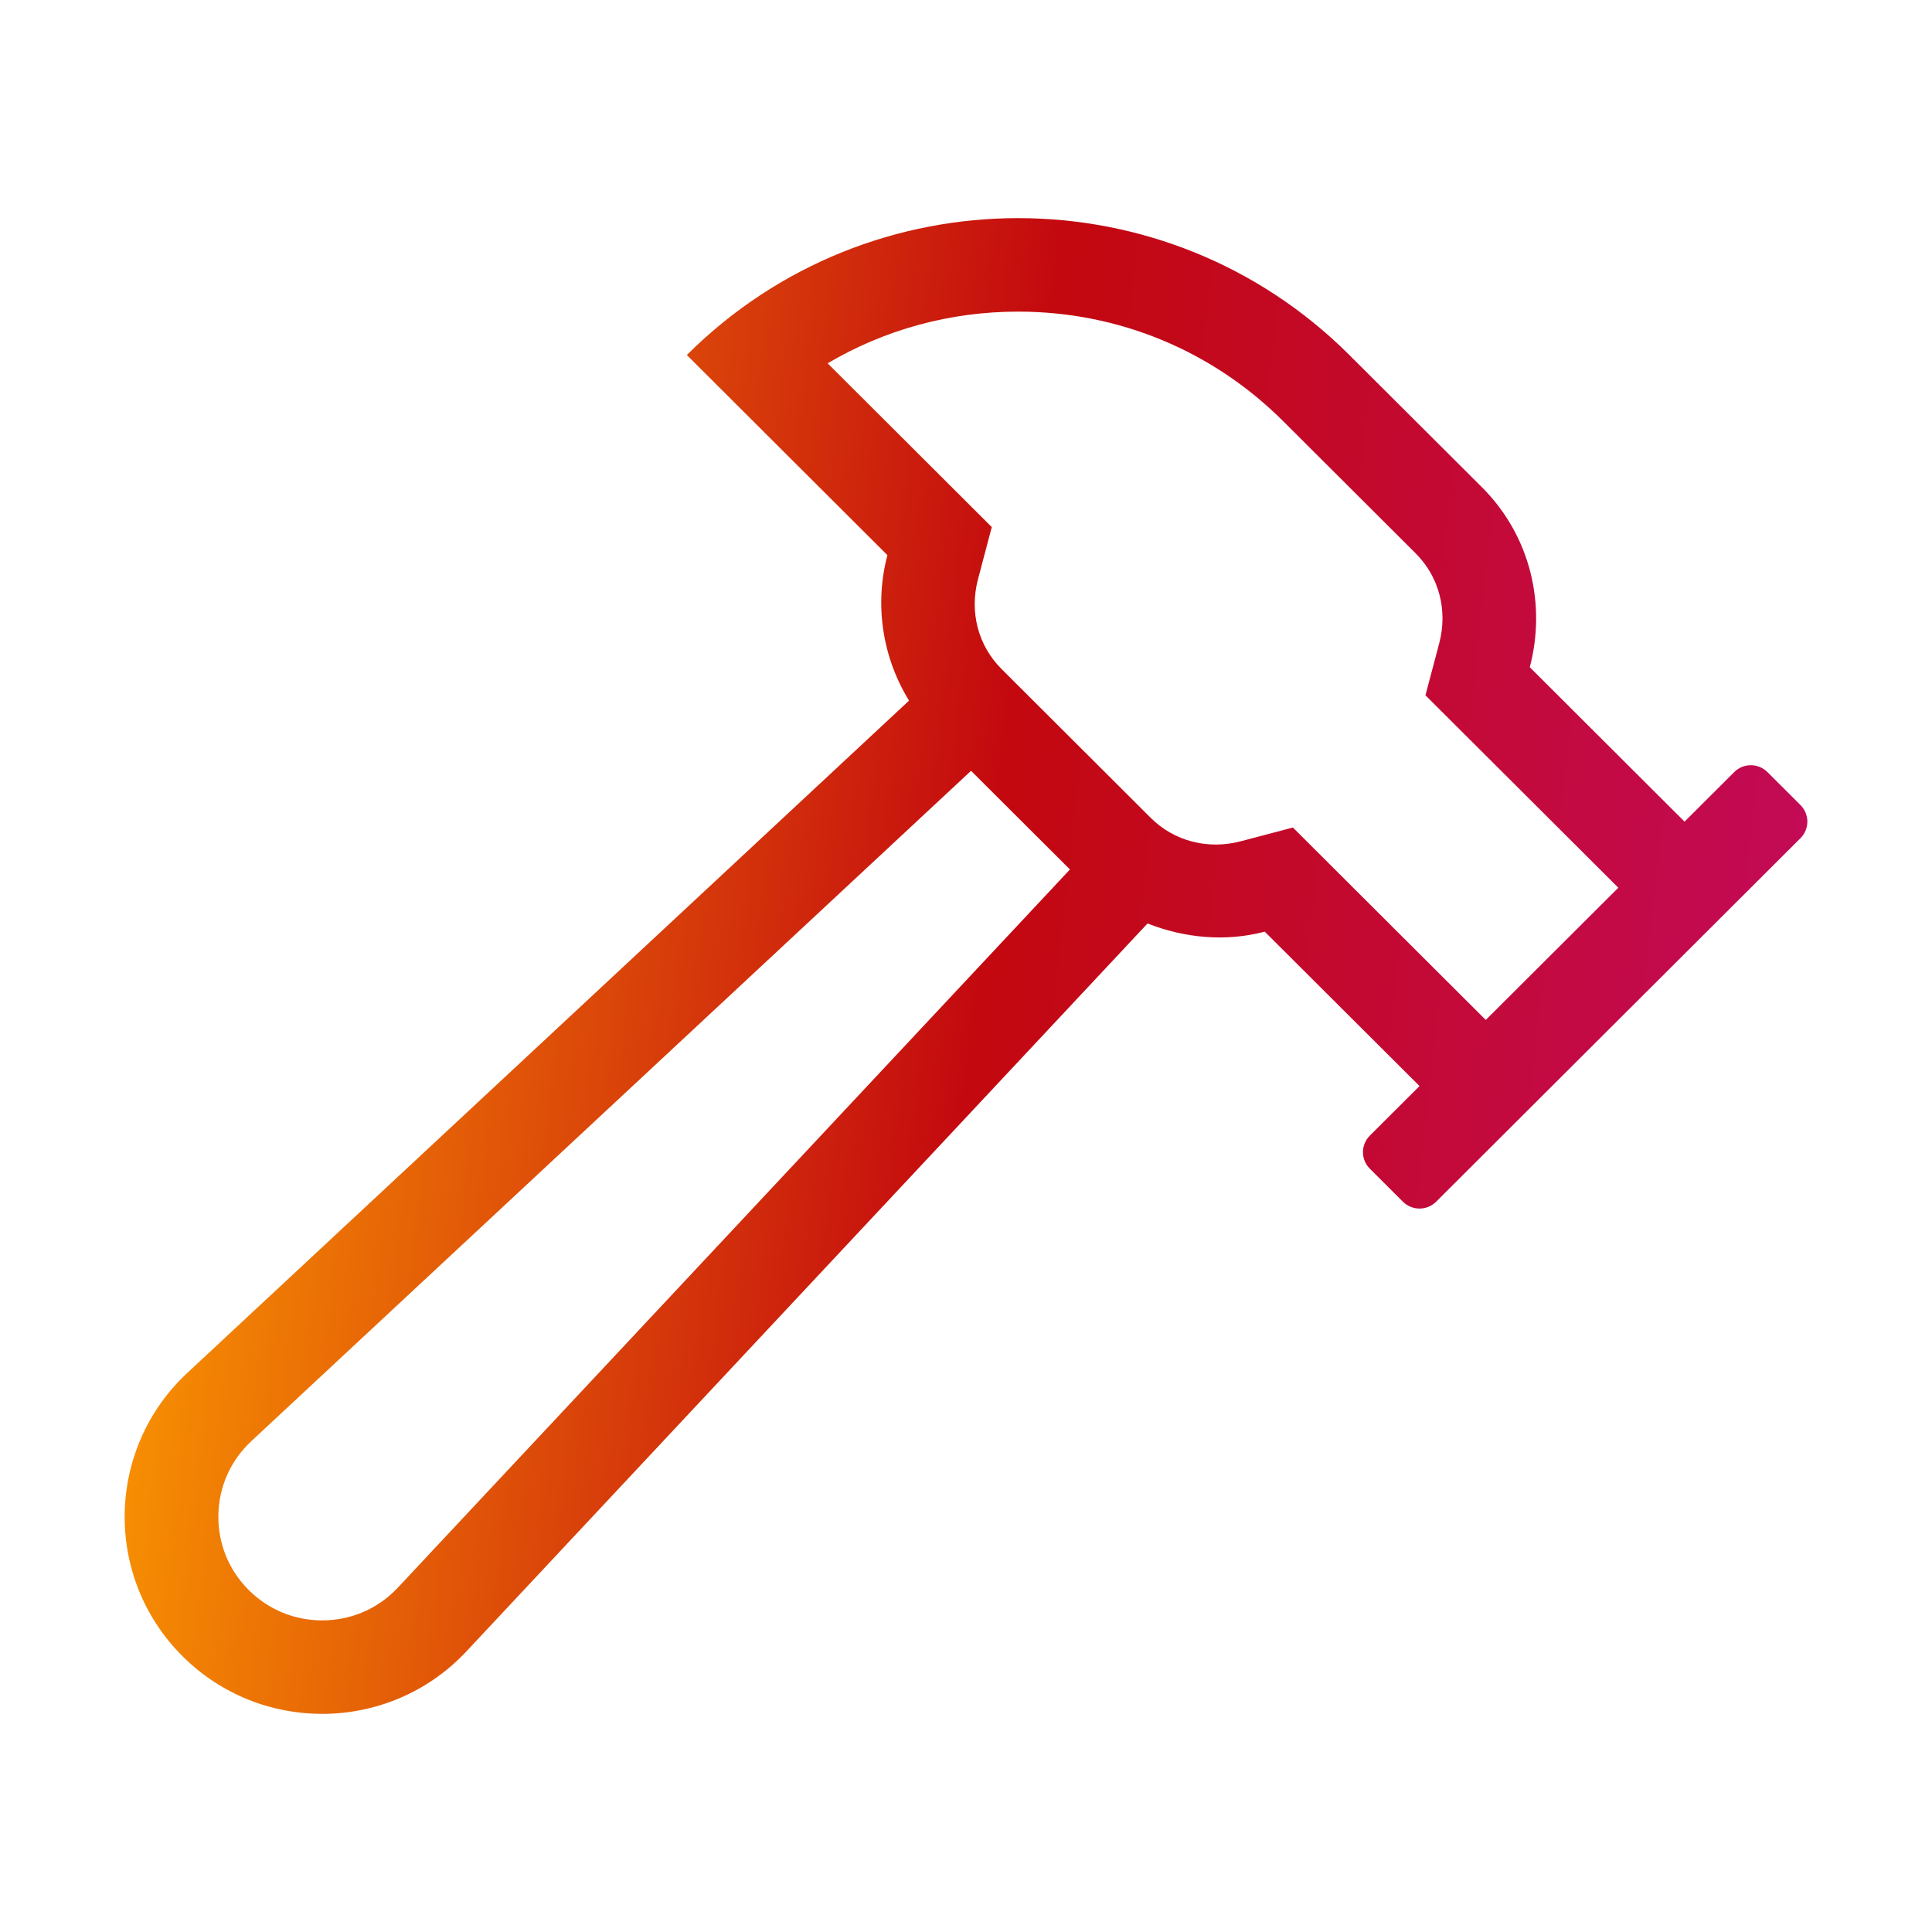 <svg width="62" height="62" viewBox="0 0 62 62" fill="none" xmlns="http://www.w3.org/2000/svg">
<g filter="url(#filter0_d_146_10)">
<path d="M57.78 21.836L56.717 20.776C56.423 20.483 55.947 20.483 55.654 20.776L54.059 22.367L49.092 17.411C49.621 15.413 49.126 13.202 47.556 11.635L43.303 7.393C40.368 4.464 36.52 3 32.673 3C28.825 3 24.977 4.464 22.041 7.393L28.478 13.815C28.064 15.382 28.302 17.068 29.172 18.484L6.013 40.056C3.393 42.497 3.321 46.619 5.856 49.148C7.096 50.385 8.718 51 10.337 51C12.029 51 13.72 50.328 14.97 48.992L36.826 25.635C38.029 26.109 39.342 26.226 40.587 25.898L45.554 30.853L43.959 32.444C43.889 32.514 43.834 32.596 43.796 32.687C43.759 32.778 43.739 32.876 43.739 32.974C43.739 33.073 43.759 33.17 43.796 33.261C43.834 33.352 43.889 33.435 43.959 33.504L45.022 34.565C45.316 34.857 45.792 34.857 46.086 34.565L57.78 22.898C57.85 22.828 57.905 22.745 57.943 22.654C57.98 22.563 58 22.465 58 22.367C58 22.268 57.98 22.171 57.943 22.08C57.905 21.989 57.85 21.906 57.78 21.836ZM12.772 46.944C12.136 47.625 11.271 48 10.337 48C9.448 48 8.612 47.654 7.983 47.027C7.339 46.384 6.992 45.53 7.008 44.62C7.024 43.711 7.399 42.869 8.065 42.248L31.162 20.736L34.336 23.902L12.772 46.944ZM47.68 28.731L42.713 23.776L41.491 22.556L39.819 22.997C38.76 23.276 37.678 22.994 36.925 22.243L32.141 17.47C31.388 16.719 31.106 15.639 31.386 14.583L31.827 12.915L30.605 11.695L26.56 7.659C28.392 6.577 30.488 6 32.673 6C35.886 6 38.905 7.249 41.178 9.515L45.43 13.758C46.183 14.509 46.465 15.589 46.186 16.645L45.744 18.313L46.967 19.533L51.934 24.488L47.68 28.731Z" fill="url(#paint0_linear_146_10)"/>
</g>
<defs>
<filter id="filter0_d_146_10" x="0" y="0" width="62" height="62" filterUnits="userSpaceOnUse" color-interpolation-filters="sRGB">
<feFlood flood-opacity="0" result="BackgroundImageFix"/>
<feColorMatrix in="SourceAlpha" type="matrix" values="0 0 0 0 0 0 0 0 0 0 0 0 0 0 0 0 0 0 127 0" result="hardAlpha"/>
<feOffset dy="4"/>
<feGaussianBlur stdDeviation="2"/>
<feComposite in2="hardAlpha" operator="out"/>
<feColorMatrix type="matrix" values="0 0 0 0 0 0 0 0 0 0 0 0 0 0 0 0 0 0 0.25 0"/>
<feBlend mode="normal" in2="BackgroundImageFix" result="effect1_dropShadow_146_10"/>
<feBlend mode="normal" in="SourceGraphic" in2="effect1_dropShadow_146_10" result="shape"/>
</filter>
<linearGradient id="paint0_linear_146_10" x1="4" y1="3" x2="62.566" y2="9.434" gradientUnits="userSpaceOnUse">
<stop stop-color="#FFA500"/>
<stop offset="0.51" stop-color="#C3080F"/>
<stop offset="1" stop-color="#C30B5F"/>
</linearGradient>
</defs>
</svg>
